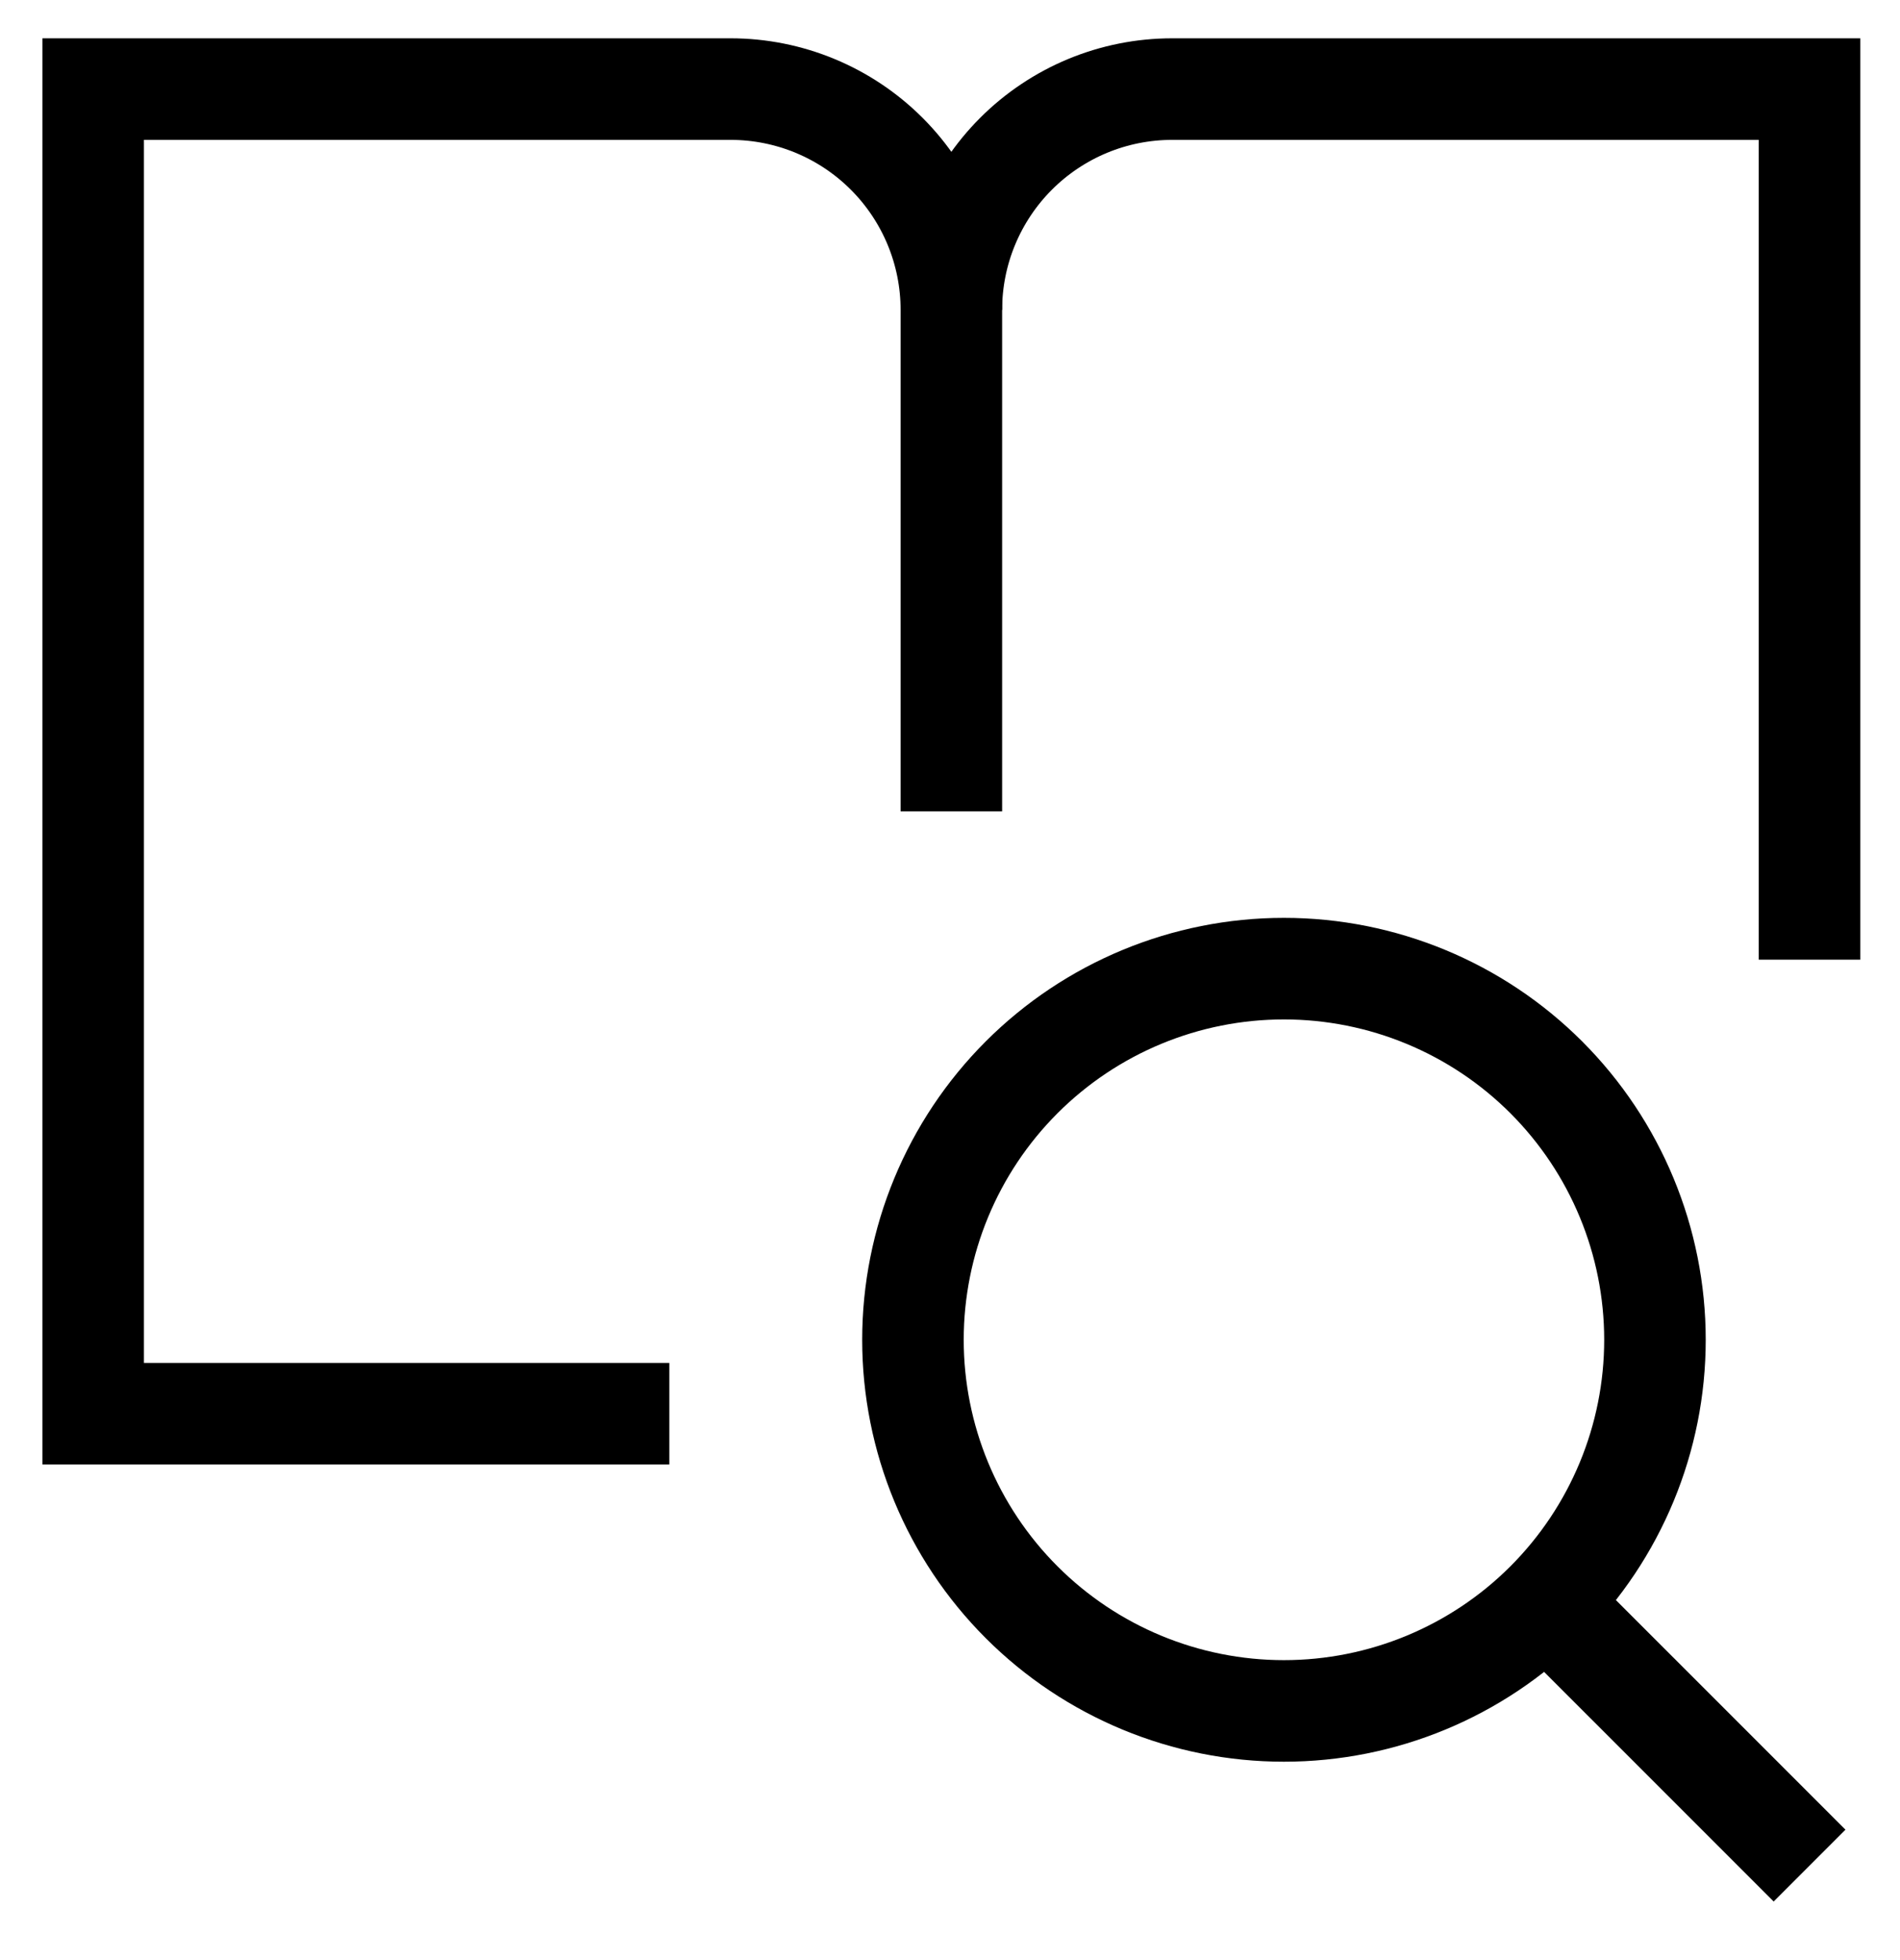 <svg width="32" height="33" viewBox="0 0 32 33" fill="none" xmlns="http://www.w3.org/2000/svg">
<g clip-path="url(#clip0_2134_7962)">
<path d="M11.273 23.801H1.569V1.5H12.306C13.291 1.5 14.237 1.892 14.934 2.589C15.631 3.286 16.023 4.231 16.023 5.217V13.66" stroke="#566B61" style="stroke:#566B61;stroke:color(display-p3 0.337 0.42 0.38);stroke-opacity:1;" stroke-width="1.71"/>
<path d="M30.476 16.157V1.5H19.74C19.252 1.5 18.769 1.596 18.318 1.783C17.867 1.97 17.457 2.244 17.112 2.589C16.767 2.934 16.493 3.344 16.306 3.795C16.119 4.246 16.023 4.729 16.023 5.217" stroke="#566B61" style="stroke:#566B61;stroke:color(display-p3 0.337 0.42 0.38);stroke-opacity:1;" stroke-width="1.71"/>
<path d="M15.376 22.557C15.376 24.214 16.034 25.803 17.206 26.975C18.378 28.147 19.967 28.805 21.624 28.805C23.281 28.805 24.871 28.147 26.043 26.975C27.214 25.803 27.873 24.214 27.873 22.557C27.873 20.899 27.214 19.31 26.043 18.138C24.871 16.966 23.281 16.308 21.624 16.308C19.967 16.308 18.378 16.966 17.206 18.138C16.034 19.31 15.376 20.899 15.376 22.557Z" stroke="#566B61" style="stroke:#566B61;stroke:color(display-p3 0.337 0.42 0.38);stroke-opacity:1;" stroke-width="1.71"/>
<path d="M30.477 31.409L26.31 27.243" stroke="#566B61" style="stroke:#566B61;stroke:color(display-p3 0.337 0.42 0.38);stroke-opacity:1;" stroke-width="1.71"/>
</g>
<defs>
<clipPath id="clip0_2134_7962">
<rect width="32" height="32" fill="white" style="fill:white;fill-opacity:1;" transform="translate(0 0.5)"/>
</clipPath>
</defs>
</svg>
